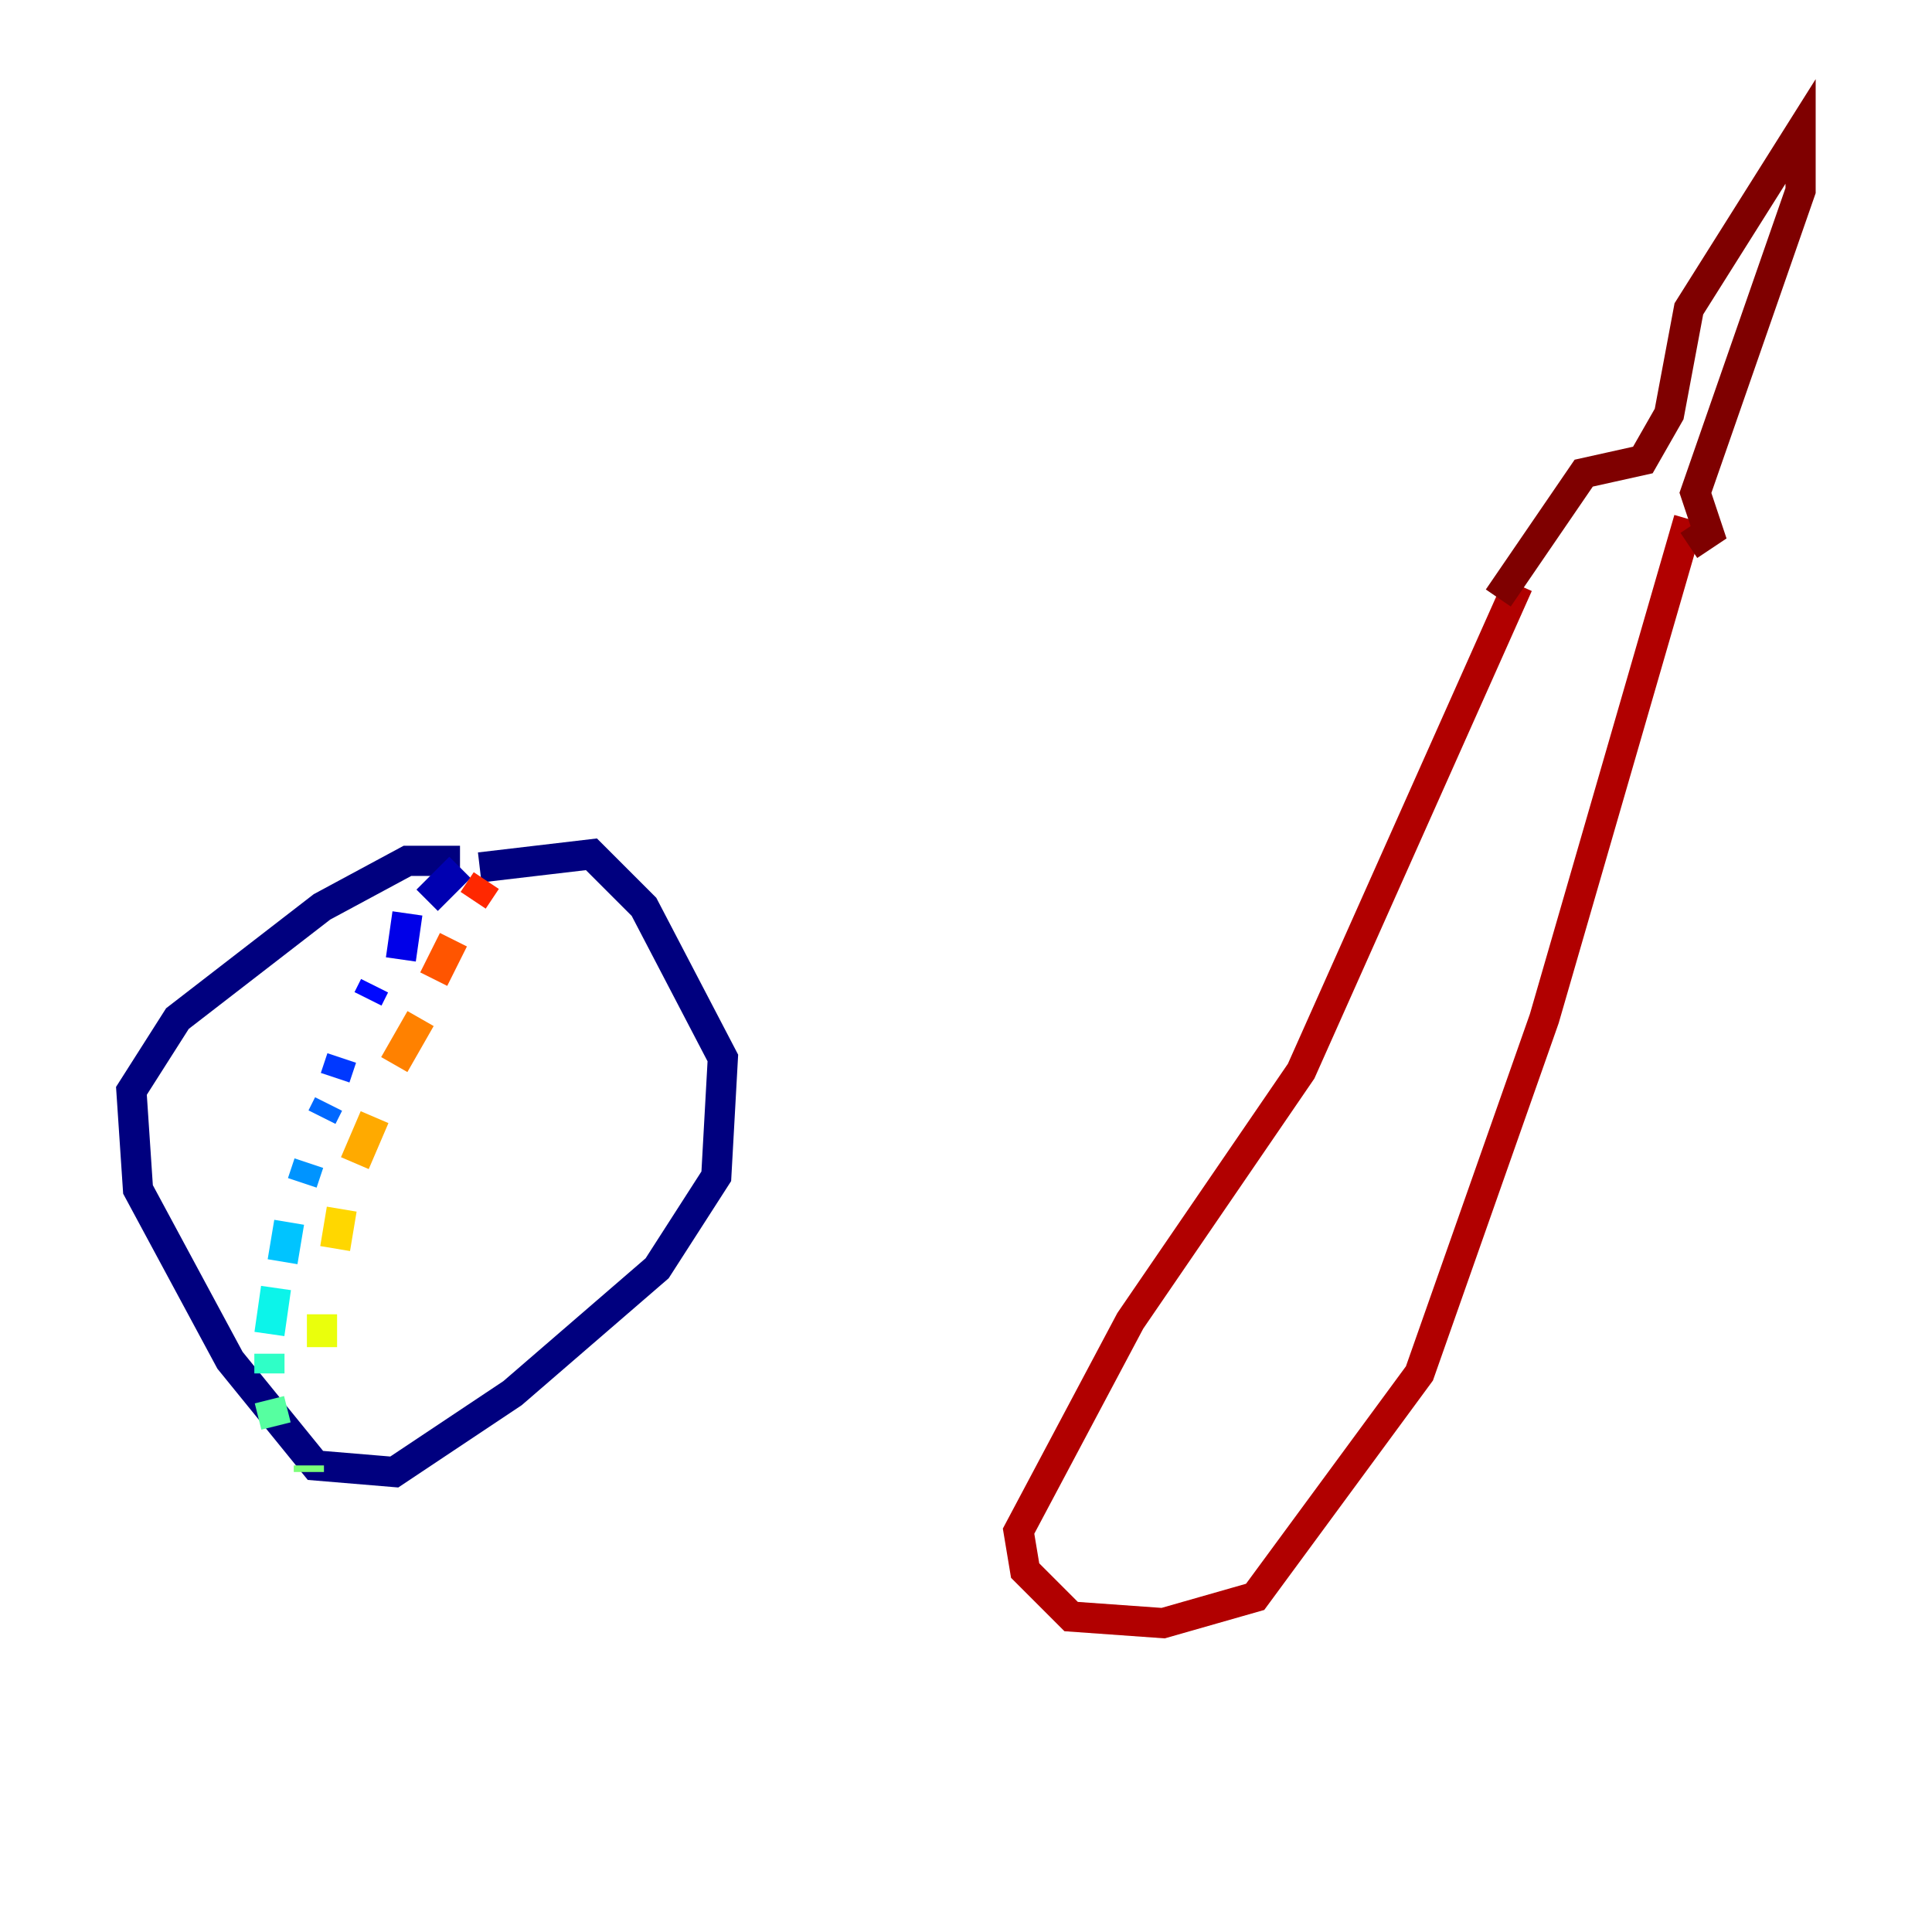 <?xml version="1.0" encoding="utf-8" ?>
<svg baseProfile="tiny" height="128" version="1.2" viewBox="0,0,128,128" width="128" xmlns="http://www.w3.org/2000/svg" xmlns:ev="http://www.w3.org/2001/xml-events" xmlns:xlink="http://www.w3.org/1999/xlink"><defs /><polyline fill="none" points="30.476,57.034 26.993,57.034 21.333,60.082 11.755,67.483 8.707,72.272 9.143,78.803 15.238,90.122 20.898,97.088 26.122,97.524 33.959,92.299 43.537,84.027 47.456,77.932 47.891,70.095 42.667,60.082 39.184,56.599 31.782,57.469" stroke="#00007f" stroke-width="2" /><polyline fill="none" points="30.476,57.469 28.299,59.646" stroke="#0000b1" stroke-width="2" /><polyline fill="none" points="26.993,60.517 26.558,63.565" stroke="#0000e8" stroke-width="2" /><polyline fill="none" points="24.816,65.306 24.381,66.177" stroke="#0008ff" stroke-width="2" /><polyline fill="none" points="22.64,70.095 22.204,71.401" stroke="#0038ff" stroke-width="2" /><polyline fill="none" points="21.769,73.143 21.333,74.014" stroke="#0068ff" stroke-width="2" /><polyline fill="none" points="20.463,77.061 20.027,78.367" stroke="#0094ff" stroke-width="2" /><polyline fill="none" points="19.157,80.98 18.721,83.592" stroke="#00c4ff" stroke-width="2" /><polyline fill="none" points="18.286,85.333 17.85,88.381" stroke="#0cf4ea" stroke-width="2" /><polyline fill="none" points="17.85,89.687 17.85,90.993" stroke="#2fffc7" stroke-width="2" /><polyline fill="none" points="17.85,92.735 18.286,94.476" stroke="#56ffa0" stroke-width="2" /><polyline fill="none" points="20.463,97.524 20.463,97.088" stroke="#7cff79" stroke-width="2" /><polyline fill="none" points="20.027,94.041 20.027,94.041" stroke="#a0ff56" stroke-width="2" /><polyline fill="none" points="20.898,91.429 20.898,91.429" stroke="#c7ff2f" stroke-width="2" /><polyline fill="none" points="21.333,89.252 21.333,87.075" stroke="#eaff0c" stroke-width="2" /><polyline fill="none" points="22.204,82.721 22.64,80.109" stroke="#ffd700" stroke-width="2" /><polyline fill="none" points="23.51,77.061 24.816,74.014" stroke="#ffaa00" stroke-width="2" /><polyline fill="none" points="26.122,70.531 27.864,67.483" stroke="#ff8100" stroke-width="2" /><polyline fill="none" points="28.735,64.871 30.041,62.258" stroke="#ff5500" stroke-width="2" /><polyline fill="none" points="31.347,59.646 32.218,58.34" stroke="#ff2800" stroke-width="2" /><polyline fill="none" points="33.088,57.034 33.088,57.034" stroke="#e80000" stroke-width="2" /><polyline fill="none" points="100.571,38.748 86.204,70.966 74.884,87.51 67.483,101.442 67.918,104.054 70.966,107.102 77.061,107.537 83.156,105.796 94.041,90.993 102.313,67.483 111.891,34.395" stroke="#b10000" stroke-width="2" /><polyline fill="none" points="99.265,39.619 104.925,31.347 108.844,30.476 110.585,27.429 111.891,20.463 119.293,8.707 119.293,12.626 112.326,32.653 113.197,35.265 111.891,36.136" stroke="#7f0000" stroke-width="2" /></svg>